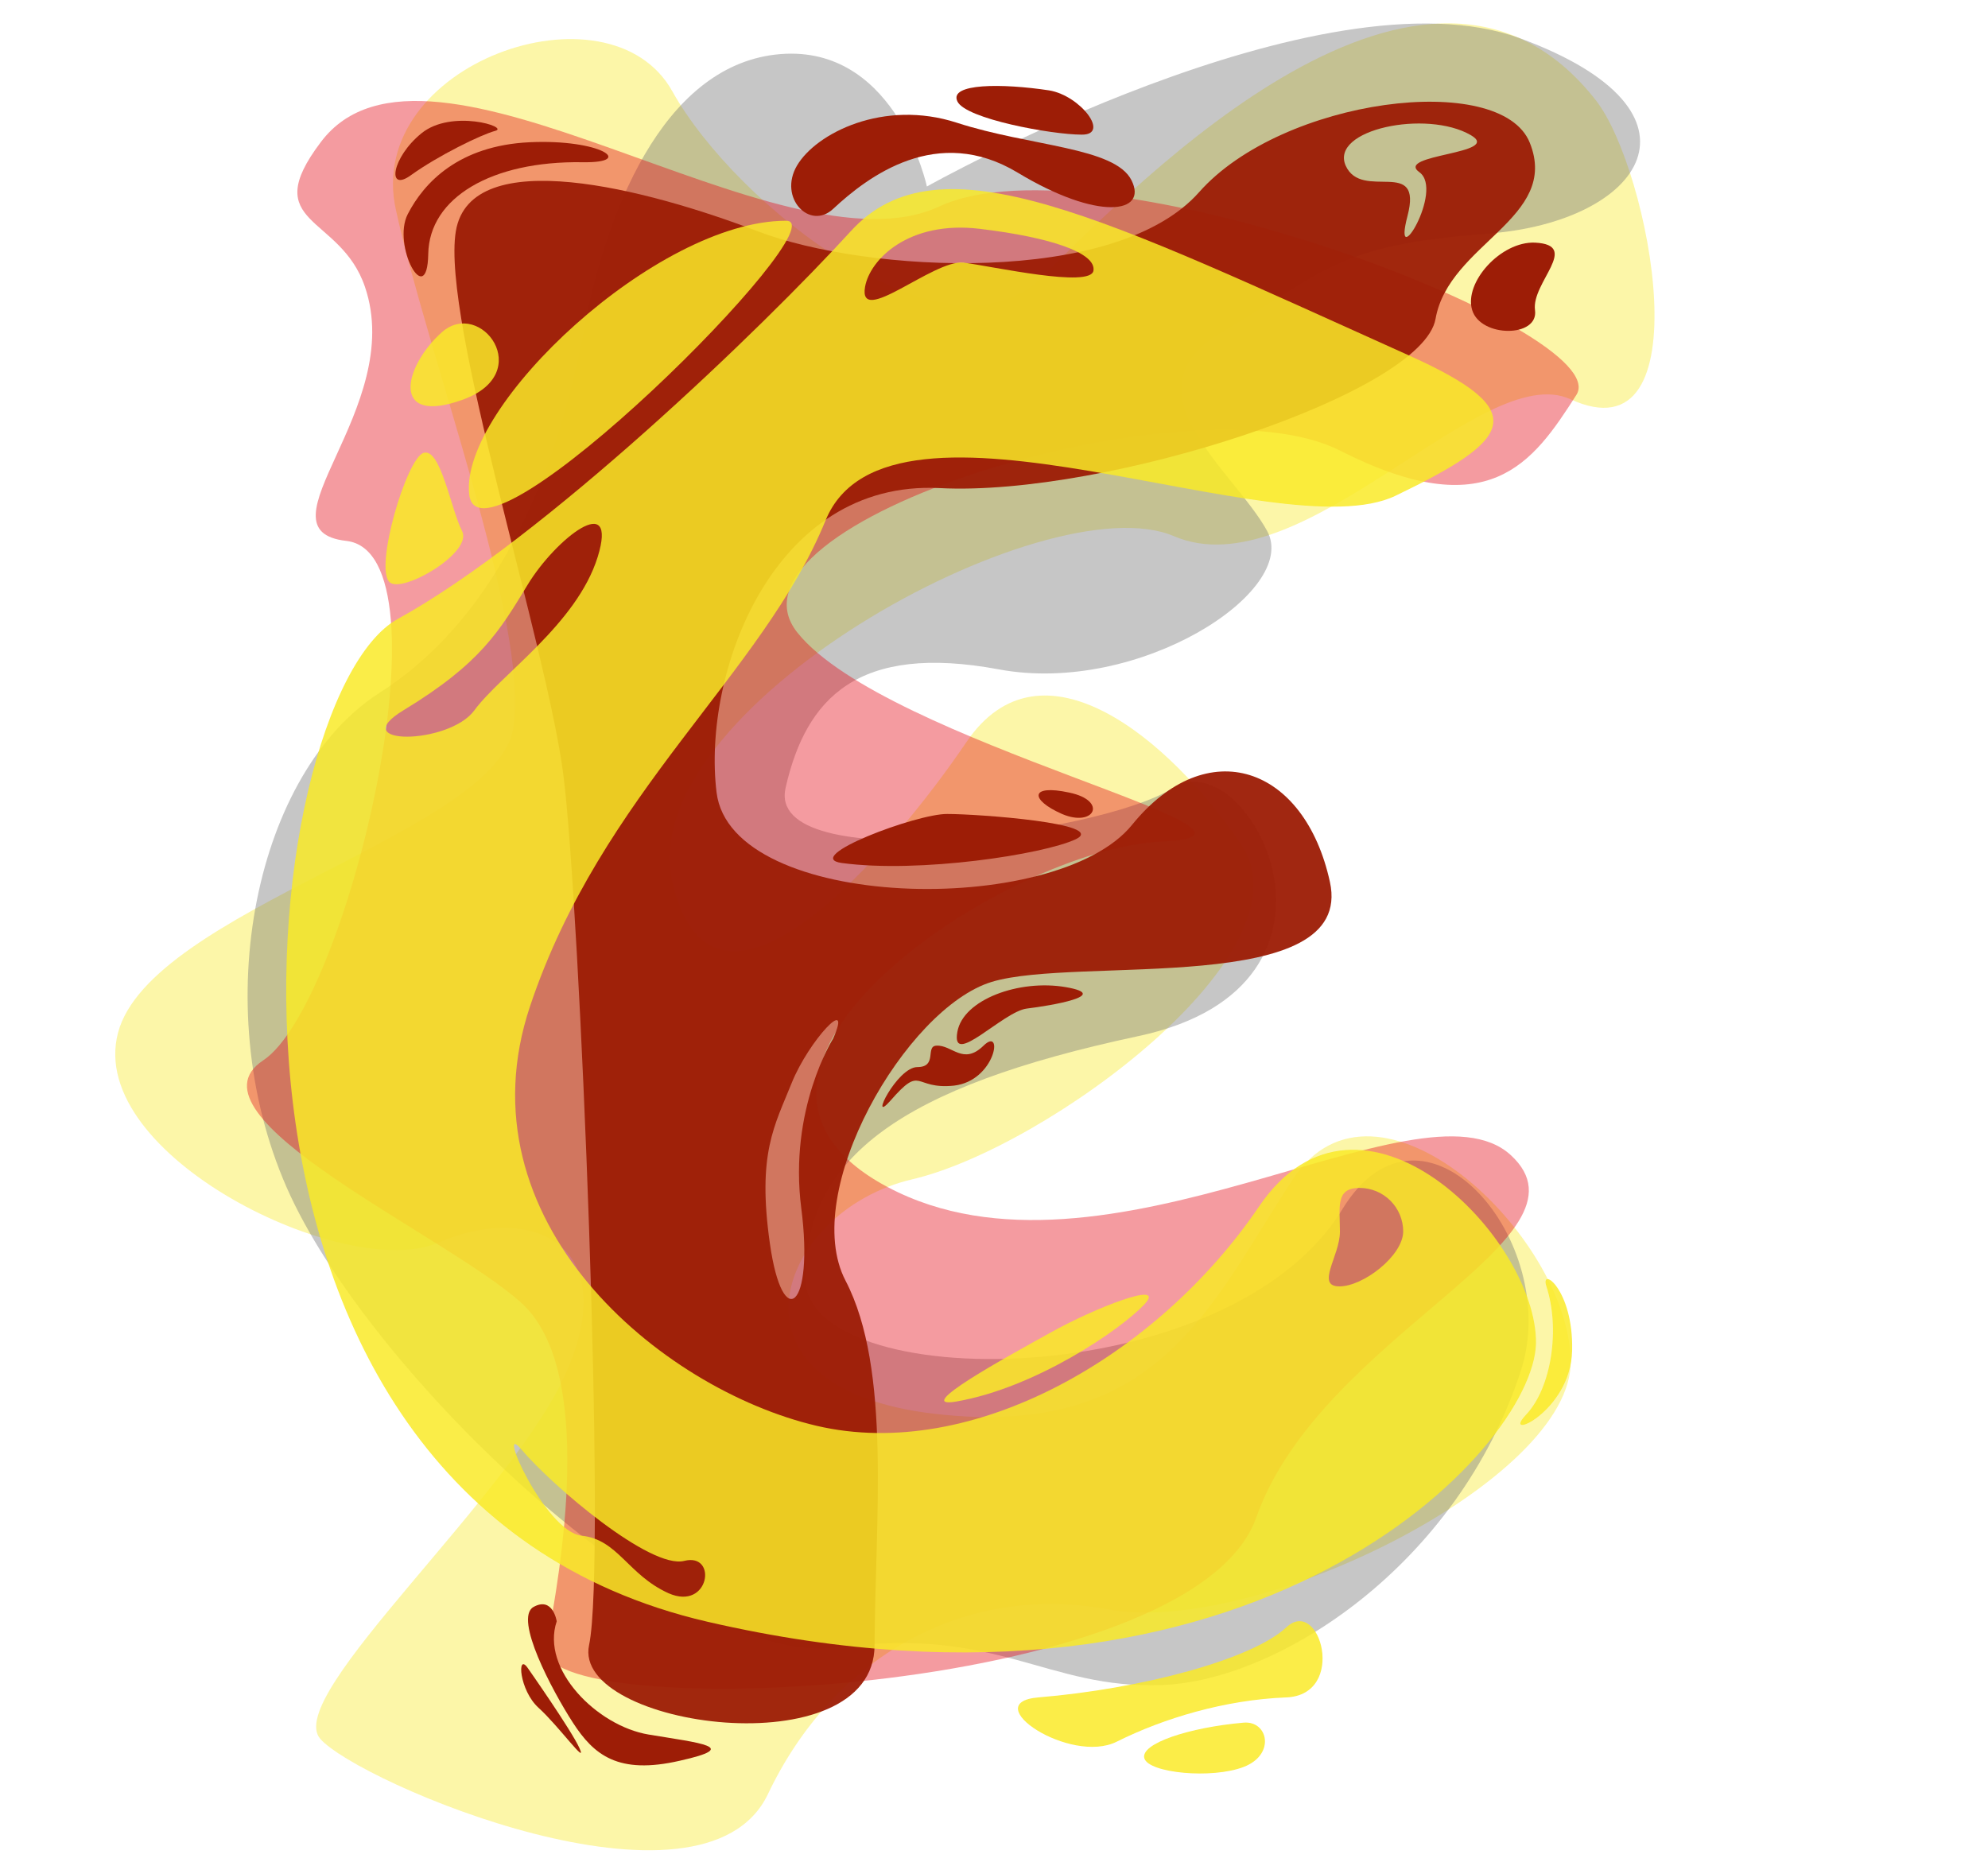 <?xml version="1.0" encoding="utf-8"?>
<!-- Generator: Adobe Illustrator 27.0.0, SVG Export Plug-In . SVG Version: 6.00 Build 0)  -->
<svg version="1.1" id="Calque_1" xmlns="http://www.w3.org/2000/svg" xmlns:xlink="http://www.w3.org/1999/xlink" x="0px" y="0px"
	 viewBox="0 0 417.8 391.4" style="enable-background:new 0 0 417.8 391.4;" xml:space="preserve">
<style type="text/css">
	.st0{opacity:0.4;}
	.st1{fill:#727271;}
	.st2{opacity:0.4;fill:#E30613;enable-background:new    ;}
	.st3{opacity:0.4;fill:#F9E927;enable-background:new    ;}
	.st4{opacity:0.81;fill:#E30613;enable-background:new    ;}
	.st5{opacity:0.81;fill:#F9E927;enable-background:new    ;}
	.st6{fill:#E30613;}
	.st7{fill:#F9E927;}
	.st8{opacity:0.81;enable-background:new    ;}
	.st9{opacity:0.85;fill:#0F133B;enable-background:new    ;}
	.st10{fill:#E42313;}
	.st11{opacity:0.81;fill:#F2DC00;enable-background:new    ;}
	.st12{fill:#0F133B;}
	.st13{opacity:0.9;fill:#E42313;enable-background:new    ;}
	.st14{opacity:0.4;fill:#727271;enable-background:new    ;}
	.st15{fill:#9D1D06;}
	.st16{opacity:0.95;fill:#9D1D06;enable-background:new    ;}
	.st17{opacity:0.94;}
	.st18{opacity:0.9;}
	.st19{opacity:0.9;fill:#F9E927;enable-background:new    ;}
</style>
<g id="Calque_1_00000119083987125290054290000010560953183189157805_">
	<g class="st0">
		<path class="st1" d="M2134.6-431.1c-5.8-1.2-11.5-1.8-17.3-2c18.6-17.4,35.6-38.7,34.8-65.7c-0.8-25.7-16-48.5-39.1-56.9
			c-3.9-1.8-8.2-2.8-12.7-3c-1-0.1-2-0.2-3-0.3c-6.9-1.6-13.6-3.7-21.1-3.7c-10.9-0.1-22.7,2.3-32.9,6c-18.6,6.6-36,16.7-50.4,30.2
			c-13.4,12.6-23.1,29-28.3,46.6c-4,13.5-4.8,27.7-9.4,41c-0.9,1.7-1.9,3.4-2.9,5c-0.8,0.8-1.5,1.6-2.3,2.4
			c-0.4,0.3-0.9,0.5-1.3,0.8c-2.4,0.8-4.9,1.4-7.5,1.9c-6.6,0.6-13.2,0.7-19.8,0.9c-10.6,0.3-21.1,1.4-31.5,3.4
			c-18.7,3.5-37.8,10.5-53.1,22c-20.3,15.3-34.9,35.4-44.3,58.9c-9.2,23.1-7.8,51.8,6.9,72.4c9.5,13.3,21.9,23.9,37.9,28.5
			c7.6,2.1,15.8,2.7,23.6,2.2c0.7,0,1.3-0.1,1.9-0.1c-1,2.4-1.9,4.8-2.6,7.2c-4.3,13.9-3,28.2,3.3,41.1
			c12.7,26.2,42.9,30.9,68.6,34.3c17.4,2.3,34.2,3.9,51.7-0.7c21.9-5.7,43.9-21.5,50.2-44.2c2-7.4,2.2-14.6,0.9-21.3
			c2.5-0.4,5-0.9,7.5-1.5c14.5-3.3,29-9,41.8-16.5c17-9.9,31.5-24.3,37.4-43.4c3.9-12.4,2.6-25.8-2.2-37.7c5.3-0.7,10.6-1.7,15.7-3
			c24.6-6.3,49.4-24.3,49.5-52.1C2184.9-405.3,2159.4-426,2134.6-431.1z M1911.8-326.9c0.7,1,1.5,1.9,2.2,2.8c-1-1.2-2-2.4-3-3.5
			C1911.3-327.3,1911.6-327.1,1911.8-326.9z"/>
		<path class="st1" d="M1933.1-157.7c-0.3,0-0.6-0.1-1-0.1c0,0-0.1,0-0.1,0C1932.4-157.8,1932.8-157.8,1933.1-157.7z"/>
		<path class="st1" d="M1932.1-157.9c-2.5-0.3-5.1-0.7-7.6-1C1927-158.5,1929.6-158.2,1932.1-157.9z"/>
	</g>
	<path class="st2" d="M2076-315.9c-5.3-11-15.9-20-27.6-25.9c3.2-2.2,6.4-4.7,9.4-7.5c16.4-15.1,25.7-39.8,18.8-61.7
		c-3.2-10.2-8.7-19.4-15.6-27.5c7.1-7.9,10.6-19,7.2-29.7c-5.3-16.4-22.3-27.6-39.7-22.5c0,0,0,0,0,0c-0.3,0-0.7,0-1,0
		c-9-2-17.6-5.6-26.2-8.8c-11.6-4.4-23.2-8.9-35.2-12c-13.3-3.5-27.2-5-40.9-6.3c-13.3-1.3-27.2-1.2-40.2,2.2
		c-26.7,7.1-48.3,29.6-60.9,53.4c-10.3,19.4-20.2,44.3-14.5,66.5c5.3,20.6,24.5,30.7,44.2,32.5c5.9,0.5,11.7,0,17.6-0.9
		c-3.3,5.1-6.8,10.1-9.5,15.6c-4.9,10.3-7.8,19.2-8.6,30.7c-0.7,10.9,2.5,21.7,7.2,31.4c7.8,16.1,24.4,29.8,42.1,33.4
		c10.7,2.2,21.4,2.3,32-0.7c3.5-1,7-2.2,10.5-3.3c5,6.4,10.5,12.1,18.2,15.8c10.1,4.7,20.9,6.7,32.1,6.3
		c19.1-0.8,38.2-5.6,55.2-14.4c9.5-4.9,18-12.4,23.8-21.4C2083.2-284.9,2083-301.4,2076-315.9z"/>
	<path class="st3" d="M2144.2-266.9c2.8-25.4-14.9-47-38-54.8c-3.8-1.3-7.8-2.1-11.8-2.6c12.7-9.6,22.6-23.5,26.1-39
		c5.1-23.1-0.3-47.4-17.2-64.6c-15.3-15.7-38.4-25.7-60.5-24.4c-9.2,0.5-18.4,2.2-27,5.6c-5-4.4-11.3-7.6-17.2-9.9
		c-6.3-2.5-13.3-3.4-20-4.2c-14.4-1.7-29.2,2.2-41.9,8.8c-18.8,9.7-31.6,26.9-47.8,39.9c-2.3,1.5-4.8,2.9-7.2,4.1
		c-1,0.3-2.1,0.6-3.1,0.8c-1.1,0-2.2,0-3.3-0.1c-5.3-1.2-10.3-2.9-15.4-5c-15.8-7.3-31.3-15.2-47.7-21.2c-17.8-6.5-39-9.7-56.1,0.4
		c-25.6,15-30.1,48.4-17.6,73.4c10,20,31.4,34.1,53.2,37.4c3.3,0.5,6.6,0.7,9.8,0.7c5.6,1.8,11.3,3.8,16.8,6
		c3.3,1.6,6.4,3.5,9.4,5.5c1.6,1.5,3.1,3.1,4.5,4.8c5.3,7.9,10.2,16.3,17.2,22.6c1.4,1.3,2.8,2.5,4.3,3.6
		c7.1,15.8,18.4,28.2,33.1,38.2c7.6,5.2,16.6,9.6,25.5,12.1c11.5,3.2,22.2,2.8,33.8,0.7c7.5-1.4,14.7-4,22-6.2
		c6.1-1.9,12.4-3.3,18.7-4.3c2-0.1,3.9-0.1,5.9-0.1c0,0,0,0,0.1,0c0.7,0.4,1.4,0.9,2.1,1.4c6.9,6.1,13.5,12.4,20.8,18
		c8.2,6.2,18.2,10.6,28,13.3c20.8,5.7,42.9,4.5,62.3-5.2C2127.2-221.8,2141.6-243.4,2144.2-266.9z"/>
	<path class="st4" d="M1931.4,338.4c-4.9-15.3-22.1-27.9-38.8-22c-8.4,3-17.1,5-25.9,6.4c-15.7,1.7-31.5,1.8-47.3,1.5
		c-17.9-0.2-35.9-0.2-53.8-0.5c-18.4-0.2-36.8-0.5-55.2-0.7c-16.6-0.1-33.1-0.6-49.6,1.6c-18.5,2.5-36.6,9.1-49.7,23
		c-15.1,16.1-21.5,36.7-22.4,58.4c-0.8,17.5,1.9,35.9,4.8,53c2.9,17.6,7.8,34.8,11.2,52.3c1.6,8.3,3.3,16.6,4.9,24.9
		c-4.4,9.1-4.8,19.9,1.1,29c1.6,2.5,3.6,4.9,5.9,6.9c3.5,18.7,6.8,37.5,9.5,56.3c1.8,14,3,28,3.7,42.2c0.8,16.4,13.9,32.2,31.4,31.4
		c16.7-0.8,31.8-13.8,31.4-31.4c-0.7-36.3-6.8-72.4-13.6-108.1c0.7-0.3,1.4-0.7,2.2-1c7.8-3,15.8-5.4,24.1-6.9
		c6.3-0.6,12.7-0.6,19.1,0c1.5,0.3,3,0.5,4.5,0.8c8.4,1.6,16.6,1.3,24.2-3.2c6.5-3.8,12.7-11.3,14.4-18.7c3.8-16.7-5-33.7-21.9-38.6
		c-26.3-7.6-53.3-4.5-78.6,4.5c-0.5-2.6-1-5.2-1.6-7.8c-3.7-17.9-8.6-35.6-11.3-53.7c-1.4-11.5-2.5-23.2-1.6-34.7
		c0.5-2.4,1.1-4.7,1.8-7c0.6-1.2,1.3-2.3,2-3.4c0.5-0.5,1-1,1.5-1.5c0.9-0.6,1.8-1.1,2.8-1.6c2.9-1,5.9-1.7,8.9-2.2
		c11.9-1.1,24-0.7,36-0.6c16.4,0.1,32.9,0.3,49.3,0.5c16.6,0.2,33.2,0.2,49.8,0.3c15.4,0.1,30.8,0.7,46.2-0.1
		c19.9-1,39.9-3.9,58.7-10.8c7.8-2.9,14.5-7.1,18.8-14.5C1932.2,356,1933.9,346,1931.4,338.4z"/>
	<path class="st5" d="M1919.3,656c-5-15.4-22-27.6-38.6-21.9c-18.1,6.2-36.7,10.8-55.6,13.6c-17,1.9-34.1,2.3-51.1,0.5
		c-11.5-1.8-22.8-4.8-33.7-9c-7.6-3.5-14.8-7.7-21.6-12.5c-6-5-11.5-10.5-16.5-16.5c-3.6-5-7-10.3-9.7-15.9
		c-1.3-3.8-2.3-7.6-3.1-11.5c-0.5-5.9-0.4-11.9,0.2-17.8c1.9-10.7,5-21,8.9-31.1c6.6-14.7,14.6-29,24.2-42
		c5.3-6.4,11.1-12.3,17.4-17.6c5.1-3.6,10.4-6.7,16-9.4c5.4-2,11-3.5,16.7-4.6c6.9-0.6,13.8-0.5,20.8,0.1c8.9,1.6,17.5,4.1,25.9,7.4
		c16.5,7.5,32,17.1,47.9,25.8c14.6,8,35.3,4,43.5-11.4c7.9-15,4.1-34.9-11.4-43.5c-23.3-12.9-45.5-27.4-71.1-35.8
		c-24.9-8.2-52.4-9.6-77.9-3.6c-48,11.2-82.1,50.7-103.3,93.1c-12.6,25.1-21.9,52.3-22.5,80.6c-0.5,26.6,8.4,51.8,24.5,72.8
		c14.2,18.6,31.3,34.5,52.2,45.5c18,9.4,37.5,15.8,57.6,18.7c46.6,6.7,94.4,0.9,138.5-15.4c7.8-2.9,14.4-7,18.8-14.4
		C1920,673.5,1921.7,663.6,1919.3,656z"/>
	<path class="st6" d="M1213,335c-3.1,8-5.7,16.1-7.6,24.4c4.7-1.4,9.5-2.6,14.3-3.5c6.3-0.6,12.7-0.6,19.1,0c1.5,0.3,3,0.5,4.5,0.8
		c8.4,1.6,16.6,1.3,24.2-3.2c6.5-3.8,12.7-11.3,14.4-18.7c3.8-16.7-5-33.7-21.9-38.6c-7.3-2.1-14.8-3.4-22.2-4
		c-0.2,0.2-0.4,0.5-0.6,0.7C1227.6,306.1,1219.6,320.3,1213,335z"/>
	<path class="st6" d="M1445.8,139.5c-4.9-15.3-22.1-27.9-38.8-22c-8.4,3-17.1,5-25.9,6.4c-15.7,1.7-31.5,1.8-47.3,1.5
		c-17.9-0.2-35.9-0.2-53.8-0.4c-18.4-0.2-36.8-0.5-55.2-0.7c-16.6-0.1-33.1-0.6-49.6,1.6c-18.5,2.5-36.6,9.1-49.7,23
		c-15.1,16.1-21.5,36.7-22.4,58.4c-0.8,17.5,1.9,35.8,4.8,53c2.9,17.6,7.8,34.8,11.2,52.3c1.6,8.3,3.3,16.6,4.9,24.9
		c-4.4,9.1-4.8,19.9,1.1,29c1.6,2.5,3.6,4.9,5.9,6.9c3.5,18.7,6.8,37.5,9.5,56.3c1.8,14,3,28,3.7,42.2c0.8,16.4,13.9,32.2,31.4,31.4
		c12-0.5,23.2-7.4,28.4-17.8c-15.7-10.3-29.1-23.6-40.6-38.6c-16.1-21-25-46.2-24.5-72.9c0.6-28.3,9.9-55.5,22.5-80.6
		c3.9-7.9,8.3-15.6,13.2-23.2c-2.4-10.3-4.7-20.6-6.2-31c-1.4-11.5-2.5-23.2-1.6-34.7c0.5-2.4,1.1-4.7,1.8-7c0.6-1.2,1.3-2.3,2-3.4
		c0.5-0.5,1-1,1.5-1.5c0.9-0.6,1.8-1.1,2.8-1.6c2.9-0.9,5.9-1.7,8.9-2.2c11.9-1.1,24-0.7,36-0.6c16.4,0.1,32.9,0.3,49.3,0.5
		c16.6,0.2,33.2,0.2,49.8,0.3c15.4,0.1,30.8,0.7,46.2-0.1c19.9-1,39.9-3.9,58.7-10.8c7.8-2.9,14.5-7.1,18.8-14.5
		C1446.6,157,1448.3,147.1,1445.8,139.5z"/>
	<path class="st7" d="M1193.5,363.9c6.8,35.7,12.9,71.8,13.6,108.1c0.1,5-1,9.5-3,13.6c3.7,2.5,7.6,4.8,11.6,6.9
		c18,9.4,37.5,15.8,57.6,18.7c46.6,6.7,94.4,0.9,138.5-15.4c7.8-2.9,14.4-7,18.8-14.4c3.9-6.7,5.6-16.6,3.2-24.2
		c-5-15.4-22-27.6-38.6-21.9c-18.1,6.2-36.7,10.8-55.6,13.6c-17,1.9-34.1,2.3-51.1,0.5c-11.5-1.8-22.8-4.8-33.7-9
		c-7.6-3.5-14.8-7.7-21.6-12.5c-6-5-11.5-10.5-16.5-16.5c-3.6-5-7-10.3-9.7-15.9c-1.3-3.8-2.3-7.6-3.1-11.5
		c-0.5-5.9-0.4-11.9,0.2-17.8c0.4-2.2,0.8-4.4,1.3-6.6c-3.3,1-6.5,2.1-9.8,3.4C1194.9,363.2,1194.2,363.5,1193.5,363.9z"/>
	<path class="st7" d="M1181.3,300.8c18.2-6.5,37.3-9.9,56.4-8.5c5.1-6.1,10.7-11.8,16.8-16.9c5.1-3.6,10.4-6.7,16-9.4
		c5.4-2,11-3.5,16.7-4.6c6.9-0.6,13.8-0.5,20.8,0.1c8.9,1.6,17.5,4.1,25.9,7.4c16.5,7.5,32,17.1,47.9,25.8c14.6,8,35.3,4,43.5-11.4
		c7.9-15,4.1-34.9-11.4-43.5c-23.3-12.9-45.5-27.4-71.1-35.8c-24.9-8.2-52.4-9.6-77.9-3.6c-39.1,9.1-68.9,37-90.2,69.9
		c1.7,7.6,3.5,15.1,5.1,22.7C1180.3,295.6,1180.8,298.2,1181.3,300.8z"/>
	<path class="st6" d="M1139,374.1c-0.5,26.6,8.4,51.8,24.5,72.9c11.5,15,24.8,28.3,40.6,38.6c2-4.1,3.1-8.6,3-13.6
		c-0.7-36.3-6.8-72.4-13.6-108.1c0.7-0.3,1.4-0.7,2.2-1c3.2-1.2,6.5-2.4,9.8-3.4c1.9-8.3,4.5-16.5,7.6-24.4
		c6.6-14.7,14.6-29,24.2-42c0.2-0.2,0.4-0.5,0.6-0.7c-19.1-1.4-38.2,2-56.4,8.5c-0.5-2.6-1-5.2-1.6-7.8c-1.6-7.6-3.3-15.1-5.1-22.7
		c-4.8,7.5-9.2,15.3-13.2,23.2C1148.9,318.6,1139.6,345.8,1139,374.1z"/>
	<path d="M1139,374.1c-0.5,26.6,8.4,51.8,24.5,72.9c11.5,15,24.8,28.3,40.6,38.6c2-4.1,3.1-8.6,3-13.6
		c-0.7-36.3-6.8-72.4-13.6-108.1c0.7-0.3,1.4-0.7,2.2-1c3.2-1.2,6.5-2.4,9.8-3.4c1.9-8.3,4.5-16.5,7.6-24.4
		c6.6-14.7,14.6-29,24.2-42c0.2-0.2,0.4-0.5,0.6-0.7c-19.1-1.4-38.2,2-56.4,8.5c-0.5-2.6-1-5.2-1.6-7.8c-1.6-7.6-3.3-15.1-5.1-22.7
		c-4.8,7.5-9.2,15.3-13.2,23.2C1148.9,318.6,1139.6,345.8,1139,374.1z"/>
	<path d="M1372.4,791.1c-2.5-7.7-7.2-15.1-14.6-19c-6.8-3.6-13.2-4.4-20.4-3.7c0.2,0,0.5-0.1,0.7-0.1c-0.4,0-0.8,0.1-1.1,0.1
		c-0.8,0.1-1.6,0.2-2.4,0.3c-18.8,2.1-37.9,1.7-56.8,2c-22.6,0.3-44.8,2.7-66.9,7c-17.9,3.5-35.6,7.7-53.5,10.7
		c-9.7,1.6-18.9,3.9-27.7,8.5c-11.9,6.1-20.5,17.9-23.7,30.8c-2.2,9.1-2.2,18.3-2.6,27.6c-0.4,9.9-1.3,19.8-1.7,29.7
		c-0.8,20.8-0.4,41.7,0.3,62.5c0.6,18.8,1.6,37.5,3.1,56.3c-1.8,2.5-3.3,5.3-4.3,8.2c-7.7,8.9-10.1,21.7-5.3,33
		c2.6,6.1,6.9,11.9,12.9,15.1c1.1,0.6,2.3,1.2,3.6,1.7c0.7,4.4,1.4,8.8,2.2,13.2c4.1,22.6,10.1,44.5,16.8,66.4
		c3.3,10.8,6.6,21.6,9.7,32.4c1.6,5.6,3.2,11.1,4.6,16.7c0.7,2.8,1.5,5.6,2.2,8.3c1.8,7.3,4.9,12.5,9.7,18.5
		c12.4,15.5,41.9,10.8,50.3-6.5c2.7-5.6,4.8-10.6,4.4-17c-0.3,1.9-0.5,3.8-0.8,5.7c0.9-7.6,0.8-14.3-2.8-21.3
		c-6.1-23.3-13.3-46.3-20.1-69.5c-6.7-22.9-11.5-46.3-15-69.9c1.4-1,2.7-2,4.1-2.9c12.9-9.1,27-15.8,41.4-22
		c10.6-4.4,21.5-8.7,32.7-11c4.3-0.7,8.4-1.7,12.6-3.9c11.3-6,16.9-19.9,15.3-32c-1.7-12.6-10.6-23.1-23-26.7
		c-2.7-0.8-6.9-1.3-9.7-1.2c-3.1,0.1-6.1,0.6-9.1,1.5c-3.7,0.6-7.4,1.4-11.2,2.5c-6.4,1.9-12.7,4.2-18.9,6.6
		c-13.7,5.3-27.1,11.2-40.3,17.7c-0.5-10.1-0.8-20.2-1.1-30.3c-0.5-17.7-0.6-35.4,0.1-53c0.3-8.9,1-17.7,1.5-26.6
		c0.1-2,0.2-3.9,0.2-5.9c9.2-2,18.8-2.9,27.9-4.8c16.1-3.4,32.1-7.1,48.3-9.6c16-1.8,32.1-2,48.2-2.1c19.6-0.2,38.8-1.4,58.2-4.9
		c7.4-1.3,15.3-8.3,19-14.6C1373.2,808.8,1374.9,798.8,1372.4,791.1z"/>
	<path class="st4" d="M1367.6,1124.5c-2.2-6.6-5.7-12.1-11.3-16.4c-11.8-9.1-30.8-9.3-41.4,2.5c-8.1,8.9-16.9,16.9-26.2,24.4
		c-8.9,6.7-18.2,13.1-27.4,19.4c-9.7,6.6-19.4,12.7-30.1,17.6c-6.7,2.6-13.6,4.7-20.7,6.1c-5.5,0.4-11.1,0.4-16.6,0
		c-4.6-0.9-9.1-2.1-13.5-3.6c-1.3-0.7-2.5-1.4-3.7-2.1c-0.7-0.7-1.4-1.4-2.1-2.1c-0.8-1.3-1.6-2.7-2.4-4.1c-1.3-3.9-2.3-7.8-3-11.9
		c-1.4-14.6-0.8-29.4,0.9-44c2.2-13.8,5.7-27.4,10.8-40.4c6.3-13.8,14.3-26.8,23.3-39c9.1-11.3,19.2-21.8,30.5-31
		c7.2-5.2,14.8-9.8,22.8-13.6c3.6-1.3,7.3-2.3,11-3c5.4-0.4,10.8-0.3,16.1,0.2c9.6,1.7,18.9,4.4,28.2,7.1
		c16.1,4.5,35.5-5.5,39.3-22.3c1.9-8.2,1.5-17.3-3.2-24.6c-4.8-7.4-10.9-11.5-19.1-14.7c-24.3-9.3-50.8-12.7-76.5-8.4
		c-24.3,4.1-46.1,18.6-64.8,33.9c-17.1,13.8-31.3,31-43.9,48.9c-12.8,18.2-22.9,38.3-29.9,59.5c-6.9,21.2-9.9,43.8-10.7,66
		c-0.7,18.6-0.2,38.7,6.4,56.3c4.5,11.8,9.9,22.1,18.8,31.4c9.2,9.7,20.7,15.6,33,20.1c23.3,8.6,50.9,8.7,74.6,1.8
		c24.7-7.2,45.9-20.2,66.7-34.9c22.7-16,43.9-32.7,60.9-54.8C1368.8,1143.1,1369.7,1131.2,1367.6,1124.5z"/>
	<g>
		<path class="st4" d="M1786.4,1761.4c-0.3,0.2-0.6,0.4-0.9,0.7c0.1,0,0.1-0.1,0.2-0.1C1785.9,1761.8,1786.1,1761.6,1786.4,1761.4z"
			/>
		<path class="st4" d="M1785.5,1762.1c-0.4,0.3-0.9,0.7-1.3,1c-1.4,1.1-2.8,2.2-4.2,3.3C1781.8,1764.9,1783.6,1763.5,1785.5,1762.1z
			"/>
		<path class="st4" d="M2241.4,1302.6c-5.2-16.2-21.8-26.9-38.9-22.1c-94.8,26.8-187.6,60.7-283.9,82.3c-8.4,1.9-16.8,3.7-25.2,5.3
			c-0.5-3.7-1-7.3-1.5-10.9c-1-7.3-8.5-15.4-14.5-18.9c-6.8-4-16.8-5.7-24.4-3.2c-7.7,2.5-15,7.2-18.9,14.5c-1.1,2.5-2.1,5-3.2,7.6
			c-1.5,5.6-1.5,11.2,0,16.8c0.2,1.4,0.4,2.9,0.6,4.3c-20,2.4-40.1,4-60.2,4.9c-16.4,0.7-32.3,14-31.5,31.5
			c0.8,17,13.8,31.6,31.5,31.5c22.9-0.1,45.8-1.6,68.6-4.3c7.3,57.1,14,114.2,19.7,171.5c0.7,6.9,1.3,13.7,2,20.6
			c-18.9,12.1-37.9,24.1-56.7,36.4c-11.3,7.4-22.6,15-33.6,22.8c-10.5,7.4-21.4,14.9-30.6,23.9c-11.8,11.6-12.5,33.3,0,44.8
			c6,5.5,13.9,9.7,22.4,9.3c8.3-0.4,14.5-3.4,20.9-8.2c2.6-2,5.2-4,7.8-6.1c24.3-18.5,50.2-34.9,76-51.3c3.3,43,6,86,7.9,129.1
			c1.8,41.9,2.9,83.9,3.3,125.9c0.2,16.4,14.3,32.2,31.4,31.4c17.2-0.8,31.3-13.8,31.4-31.4c0.8-78.2-2.6-156.4-8.2-234.3
			c-1.5-20.2-3.1-40.3-4.9-60.4c22.4-15.1,44.8-30.3,67.8-44.5c20.5-12.6,41.6-24.4,63.6-34.1c10.9-4.4,22-8.2,33.4-11.3
			c15.9-4.3,27.2-22.6,22-38.8c-5.5-17.1-21.5-25.7-38.8-22c-27.2,5.8-53.4,17.9-77.8,31c-24.1,12.8-47.2,27.6-69.9,42.7
			c-2.4,1.6-4.9,3.2-7.3,4.9c-3.5-33-7.3-66-11.4-99c-2.6-20.9-5.3-41.8-8.1-62.8c17.3-3.4,34.6-7.2,51.6-11.3
			c57.8-13.9,114.7-31.7,171.3-49.7c31.3-9.9,62.6-20,94-29.7C2235.2,1336.6,2246.8,1319.2,2241.4,1302.6z"/>
	</g>
	<path class="st8" d="M2369.8,1900.3c-6-5.5-13.9-9.6-22.2-9.2c-8.9,0.4-15.2,3.8-22.2,9.2c1.7-1.3,3.4-2.6,5.1-3.9
		c-24.7,18.9-51.7,34.6-80.2,47c-34.8,14.2-71.3,23.7-108.4,29.1c-41.4,5.2-83.4,5.1-124.8-0.1c-32.9-4.7-66-11.7-96.8-24.1
		c-11.6-5.2-22.7-11.3-33-18.8c-5.7-4.7-10.9-9.9-15.7-15.5c-3.6-5.1-6.7-10.5-9.4-16.1c-2.8-7.5-4.8-15.2-6.1-23.1
		c-1.3-13.3-1-26.6,0.5-39.8c3.7-23.8,10.7-46.9,19.8-69.2c10.6-24.4,23.7-47.9,39.5-69.3c13.3-16.7,28.5-31.8,45.2-45.1
		c18.2-13.5,37.9-24.8,58.7-34c27.3-11.1,55.8-18.4,84.9-22.7c16.3-2,32.8-3,49.2-3.5c16.6-0.5,32.6-14.3,31.8-31.8
		c-0.8-17.5-13.9-31.4-31.8-31.8c-41.2-0.8-83.6,5-123.1,17c-41.3,12.6-79.3,32.2-113.3,58.7c-30.1,23.4-55.1,52.8-74.7,85.5
		c-19.7,32.6-35.4,68.8-44.5,105.8c-9.2,37.3-12.7,78.8-0.6,115.8c12.9,39.6,42.1,70,78.8,88.8c33,16.9,68.9,26.2,105.2,32.6
		c40.4,7.1,81.3,10.4,122.4,8.3c83.1-4.4,168.1-27.3,237.6-74.3c9.7-6.6,19.1-13.7,28.3-21.1c5.9-4.7,9.2-15.1,9.2-22.2
		C2379,1914.8,2375.5,1905.6,2369.8,1900.3z"/>
	<path class="st8" d="M2638,897.2c-2.1-15.8-15.2-26.9-31.1-27.5c-12.1-0.5-25.3,2.8-37,6c-11.3,3-22.5,6.8-33.4,10.8
		c-25.7,9.5-50.9,20.5-76.2,31.2c-12.4,5.2-24.9,10.4-37.5,15.2c0-2.3-0.1-4.6-0.1-7c-0.5-16.4-14.1-32.2-31.4-31.4
		c-17.4,0.8-30.9,13.8-31.4,31.4c-0.4,14.6-1,29.2-1.7,43.8c-1,4-1.3,8-0.7,12.3c0,0.2,0.1,0.4,0.1,0.6c-0.9,18.8-1.9,37.6-3,56.5
		c-0.7,12-1.3,24-1.8,36c-4.7,0.9-9.4,1.7-14.2,2.4c0.5-0.1,0.9-0.1,1.4-0.2c-0.1,0-0.2,0-0.3,0c-1.2,0.2-2.4,0.3-3.6,0.5
		c1.2-0.2,2.4-0.3,3.5-0.5c-7.7,1.1-14.2,3.1-20.1,9c-5.5,5.5-9.7,14.6-9.4,22.6c0.7,15.9,14.1,33.6,31.9,31.9
		c3.3-0.3,6.6-0.7,9.8-1.1c0.1,4.6,0.2,9.2,0.4,13.8c0.6,13.6,1.7,27.2,3.2,40.7c-7.8,15.1-3.8,34.3,11.5,43.1
		c0.6,0.3,1.2,0.7,1.8,1c9.6,9.3,26.9,11.4,38.2,4.1c4.7-3,8.6-6.9,11.6-11.6c4.9-7.6,4.7-16.5,3.2-24.9c-0.6-3.4-1.1-6.8-1.6-10.2
		c-2.9-23.6-4.1-47.2-4.2-70.9c8.5-2.6,17-5.4,25.4-8.4c10.4-3.7,21.7-7.4,31.2-12.9c13.7-8,19-25.2,13-39.6
		c-5.9-14-22.2-23.1-37.4-18.3c-7.6,2.4-15,5.8-22.5,8.6c-2.6,0.9-5.2,1.9-7.9,2.8c0.9-18.5,2-37,2.9-55.4c6.9-2.4,13.8-5,20.7-7.7
		c19.1-7.3,37.9-15.4,56.7-23.3c-2.5,1.1-5.1,2.2-7.6,3.2c20.8-8.8,41.6-17.7,62.9-25.5c17.2-6.3,34.9-12.2,53.2-15
		c2.9-0.4,5.8-0.8,8.7-1.4c7.1-1.4,15.6-8.2,18.9-14.6C2637.6,911,2638.9,904.4,2638,897.2z"/>
	<path class="st8" d="M2544.5,1156.7c-13.1-12-32.2-12.2-45.2,0c-1,0.9-2,1.8-3,2.7c-3.9,2.7-8.1,5.1-12.4,7.2
		c-6.2,2.3-12.5,3.9-19,5.1c-8.2,0.8-16.5,0.7-24.7-0.1c-8.6-1.5-17.1-3.8-25.3-6.9c-6.5-3-12.7-6.6-18.5-10.7
		c-4.2-3.6-8.1-7.4-11.7-11.6c-2.6-3.7-4.8-7.5-6.8-11.5c-1.5-4.3-2.7-8.7-3.6-13.2c-0.6-7-0.4-13.9,0.3-20.9
		c1.9-11.5,5.2-22.7,9.4-33.6c3.8-8.4,8.2-16.4,13.5-23.9c3.6-4.2,7.4-8.1,11.6-11.7c4.2-2.9,8.6-5.4,13.2-7.6
		c6.8-2.5,13.8-4.2,20.9-5.4c10.8-1.1,21.7-1.1,32.5-0.5c16.7,0.9,32.7-15.4,32-32c-0.8-18.1-14.1-31-32-32
		c-35.1-2-73.3,2.9-102.1,24.6c-16.4,12.3-29.7,27.4-39.5,45.5c-10.6,19.5-18.6,41.2-21.8,63.2c-3.3,22.6-3.7,46.1,5.1,67.7
		c6.8,16.8,16.2,32,29.5,44.5c25.8,24.2,59.2,36.8,94.1,40.1c37.2,3.5,76.1-7.9,103.6-33.7
		C2556.7,1190.5,2556.9,1168.1,2544.5,1156.7z"/>
	<path class="st9" d="M2198.2-351.4c-13.1-12-32.2-12.2-45.2,0c-1,0.9-2,1.8-3,2.7c-3.9,2.7-8.1,5.1-12.4,7.2
		c-6.2,2.3-12.5,4-19,5.1c-8.2,0.8-16.5,0.7-24.7-0.1c-7.7-1.3-15.3-3.3-22.6-5.9c-0.9-0.3-1.8-0.6-2.7-1c-6.5-3-12.7-6.6-18.5-10.7
		c-4.2-3.6-8.2-7.4-11.7-11.6c-2.6-3.7-4.8-7.5-6.8-11.5c-1.5-4.3-2.7-8.7-3.6-13.2c-0.6-7-0.4-13.9,0.3-20.9
		c1.9-11.5,5.2-22.7,9.4-33.6c3.8-8.4,8.2-16.4,13.5-24c3.6-4.2,7.4-8.1,11.6-11.7c3.4-2.4,7-4.5,10.7-6.4c0.8-0.4,1.6-0.8,2.5-1.2
		c6.8-2.5,13.8-4.2,20.9-5.4c10.8-1.1,21.7-1.1,32.5-0.5c16.7,0.9,32.7-15.4,32-32c-0.2-5.1-1.4-9.8-3.5-13.9
		c-5.2-10.5-15.6-17.3-28.5-18.1c-35.1-2-73.3,2.9-102.1,24.6c-5.8,4.4-11.3,9.2-16.4,14.3c-9.1,9.2-16.9,19.6-23.2,31.2
		c-10.6,19.5-18.6,41.2-21.8,63.2c-1.1,7.6-1.8,15.3-2.1,23c0,0.8,0,1.5-0.1,2.3c-0.2,14.5,1.7,28.8,7.2,42.4
		c6.8,16.8,16.2,32,29.5,44.5c2,1.9,4,3.6,6.1,5.4c18.9,15.7,41.2,25.8,64.9,31.1c7.6,1.7,15.3,2.9,23,3.6
		c37.2,3.5,76.1-8,103.6-33.7C2210.5-317.6,2210.7-340,2198.2-351.4z"/>
	<g>
		<path class="st10" d="M2002.1,122.4c0.6,0.3,1.2,0.7,1.8,1c9.6,9.3,26.9,11.4,38.2,4.1c4.3-2.8,7.9-6.3,10.8-10.5
			c-23.7-5.3-46.1-15.4-64.9-31.1C1984.2,99.7,1989,114.9,2002.1,122.4z"/>
		<path class="st10" d="M2032.6-75.6c-5.3,7.5-9.7,15.6-13.5,24c-4.3,10.9-7.5,22.1-9.4,33.6c-0.7,6.9-0.8,13.9-0.3,20.9
			c0.8,4.5,2,8.9,3.6,13.2c2,4,4.2,7.8,6.8,11.5c3.6,4.2,7.5,8.1,11.7,11.6c5.8,4.1,12,7.7,18.5,10.7c0.9,0.3,1.8,0.7,2.7,1
			c-0.9-13.6-1.3-27.2-1.4-40.8c8.5-2.6,17-5.4,25.4-8.4c10.4-3.7,21.7-7.4,31.2-12.9c13.7-8,19-25.2,13-39.6
			c-5.9-14-22.2-23.1-37.4-18.3c-7.6,2.4-15,5.8-22.5,8.6c-2.6,1-5.2,1.9-7.9,2.8c0.6-12,1.2-23.9,1.9-35.9c-3.7,1.9-7.3,4-10.7,6.4
			C2040-83.7,2036.1-79.8,2032.6-75.6z"/>
		<path class="st10" d="M2211.1-193.4c-2.1-15.9-15.2-26.9-31.1-27.5c-12.1-0.5-25.3,2.9-37,6c-11.3,3-22.4,7.2-47.7,17.9
			c-12.4,5.2-24.9,10.4-37.5,15.2c0-2.3-0.1-4.6-0.1-7c-0.5-16.4-14.1-32.2-31.4-31.4c-17.4,0.8-30.9,13.8-31.4,31.4
			c-0.4,14.6-2.9,51.8-2.4,56.1c0,0.2-0.1,4.7-0.2,6.8c5.1-5.1,10.5-9.9,16.4-14.3c28.8-21.7,67-26.6,102.1-24.6
			c12.9,0.7,23.3,7.6,28.5,18.1c16.3-6.9,22.3-7.7,40.5-10.5c2.9-0.4,5.8-0.8,8.7-1.4c7.1-1.4,15.6-8.2,18.9-14.6
			C2210.8-179.6,2212.1-186.2,2211.1-193.4z"/>
	</g>
	<path class="st11" d="M2110.7-164.9c-35.1-1.9-73.3,2.9-102.1,24.6c-5.8,4.4-11.3,9.2-16.4,14.3c-0.8,16.8-1.7,33.5-2.7,50.2
		c-0.7,12-1.3,24-1.8,36c-4.7,0.9-9.4,1.7-14.2,2.4c0.5-0.1,0.9-0.1,1.4-0.2c-0.1,0-0.2,0-0.3,0c-1.2,0.2-2.4,0.3-3.7,0.5
		c1.2-0.2,2.3-0.3,3.5-0.5c-7.7,1.1-14.2,3.1-20.1,9c-4.9,4.9-8.8,12.7-9.3,19.9c0,0.8,0,1.5-0.1,2.3c0,0.1,0,0.2,0,0.4
		c0.7,15.9,14.1,33.6,31.9,31.9c3.3-0.3,6.6-0.7,9.8-1.1c0.1,4.6,0.2,9.2,0.4,13.8c0.6,13.6,1.7,27.2,3.2,40.7
		c-1.1,2.2-2,4.4-2.6,6.7c18.9,15.7,41.2,25.8,64.9,31.1c0.3-0.4,0.5-0.7,0.8-1.1c4.9-7.6,4.7-16.5,3.2-24.9
		c-0.6-3.4-1.1-6.8-1.6-10.2c-1.2-10-2.1-20.1-2.8-30.1c-0.9-0.3-1.8-0.6-2.7-1c-6.5-3-12.7-6.6-18.5-10.7
		c-4.2-3.6-8.2-7.4-11.7-11.6c-2.6-3.7-4.8-7.5-6.8-11.5c-1.5-4.3-2.7-8.7-3.6-13.2c-0.6-7-0.4-13.9,0.3-20.9
		c1.9-11.5,5.2-22.7,9.4-33.6c3.8-8.4,8.2-16.4,13.5-24c3.6-4.2,7.4-8.1,11.6-11.7c3.4-2.4,7-4.5,10.7-6.4c0.4-6.5,0.7-13.1,1-19.6
		c6.9-2.4,13.8-5,20.7-7.7c19.1-7.3,37.9-15.4,56.7-23.3c-2.5,1.1-5.1,2.1-7.6,3.2c4.6-1.9,9.1-3.8,13.6-5.8
		C2134.1-157.3,2123.6-164.2,2110.7-164.9z"/>
	<g>
		<path class="st12" d="M1974.6-37.5c-1.2,0.2-2.3,0.3-3.5,0.5c1.2-0.2,2.4-0.3,3.7-0.5c0.1,0,0.2,0,0.3,0c-0.5,0.1-0.9,0.1-1.4,0.2
			c4.8-0.7,9.5-1.5,14.2-2.4c0.5-12,1.1-24,1.8-36c0.9-16.8,1.8-33.5,2.7-50.2c-9.1,9.2-16.9,19.6-23.2,31.2
			c-10.6,19.5-18.6,41.2-21.8,63.2c-1.1,7.6-1.8,15.3-2.1,23c0.5-7.2,4.4-15,9.3-19.9C1960.5-34.4,1967-36.3,1974.6-37.5z"/>
		<path class="st12" d="M2133.2-144.3c-18.8,7.9-37.6,16-56.7,23.3c-6.8,2.6-13.7,5.3-20.7,7.7c-0.3,6.5-0.7,13.1-1,19.6
			c0.8-0.4,1.6-0.8,2.5-1.2c6.8-2.5,13.8-4.2,20.9-5.4c10.8-1.1,21.7-1.1,32.5-0.5c16.7,0.9,32.7-15.4,32-32
			c-0.2-5.1-1.4-9.8-3.5-13.9c-4.6,1.9-9.1,3.8-13.6,5.8C2128.1-142.1,2130.7-143.2,2133.2-144.3z"/>
		<path class="st12" d="M1987.4,38.6c-0.2-4.6-0.3-9.2-0.4-13.8c-3.3,0.4-6.6,0.8-9.8,1.1c-17.8,1.7-31.2-16-31.9-31.9
			c0-0.1,0-0.2,0-0.4c-0.2,14.4,1.7,28.8,7.2,42.4c6.8,16.8,16.2,32,29.5,44.5c2,1.9,4,3.7,6.1,5.4c0.6-2.3,1.5-4.5,2.6-6.7
			C1989.1,65.8,1988,52.2,1987.4,38.6z"/>
		<path class="st12" d="M2057,91.1c1.4,8.4,1.6,17.3-3.2,24.9c-0.2,0.4-0.5,0.8-0.8,1.1c7.6,1.7,15.3,2.9,23,3.6
			c37.2,3.5,76.1-7.9,103.6-33.7c12.2-11.5,12.4-33.8,0-45.2c-13.1-12-32.2-12.2-45.2,0c-1,0.9-2,1.8-3,2.7
			c-3.9,2.7-8.1,5.1-12.4,7.2c-6.2,2.3-12.5,4-19,5.1c-8.2,0.8-16.5,0.7-24.7-0.1c-7.7-1.3-15.3-3.3-22.6-5.9
			c0.7,10.1,1.6,20.1,2.8,30.1C2055.9,84.3,2056.4,87.7,2057,91.1z"/>
	</g>
	<path class="st13" d="M2229.8-586.7c-2.1-15.8-15.2-26.9-31.1-27.5c-12.1-0.5-25.3,2.8-37,6c-11.3,3-22.4,7.2-47.7,17.9
		c-12.4,5.2-24.9,10.4-37.5,15.2c0-2.3-0.1-4.6-0.1-7c-0.5-16.4-14.1-32.2-31.4-31.4c-17.4,0.8-30.9,13.8-31.4,31.4
		c-0.4,14.6-2.9,51.8-2.4,56.1c0,0.2-0.1,4.7-0.2,6.8c-0.8,16.8-1.7,33.5-2.7,50.2c-0.7,12-1.3,24-1.8,36c-4.7,0.9-9.4,1.7-14.2,2.4
		c0.5-0.1,0.9-0.1,1.4-0.2c-0.1,0-0.2,0-0.3,0c-1.2,0.2-2.4,0.3-3.7,0.5c1.2-0.2,2.3-0.3,3.5-0.5c-7.7,1.1-14.2,3.1-20.1,9
		c-4.9,4.9-8.8,12.7-9.3,19.9c0,0.8,0,1.5-0.1,2.3c0,0.1,0,0.2,0,0.4c0.7,15.9,14.1,33.6,31.9,31.9c3.3-0.3,6.6-0.7,9.8-1.1
		c0.1,4.6,0.2,9.2,0.4,13.8c0.6,13.6,1.7,27.2,3.2,40.7c-1.1,2.1-2,4.4-2.6,6.6c-3.8,13.7,1,28.9,14.1,36.4c0.6,0.4,1.2,0.7,1.8,1
		c9.6,9.3,26.9,11.4,38.2,4.1c4.3-2.8,7.9-6.3,10.8-10.5c0.3-0.4,0.5-0.7,0.8-1.1c4.9-7.5,4.7-16.5,3.2-24.9
		c-0.6-3.4-1.1-6.8-1.6-10.2c-1.2-10-2.1-20.1-2.8-30.1c-0.9-13.6-1.3-27.2-1.4-40.8c8.5-2.6,17-5.4,25.4-8.4
		c10.4-3.7,21.7-7.4,31.2-12.9c13.7-8,19-25.2,13-39.6c-5.9-14-22.2-23.1-37.4-18.3c-7.6,2.4-15,5.8-22.5,8.6
		c-2.6,1-5.2,1.9-7.9,2.8c0.6-12,1.2-23.9,1.9-35.9c0.4-6.5,0.7-13.1,1-19.6c6.9-2.4,13.8-5,20.7-7.6c18.5-7.1,36.7-14.9,54.9-22.6
		c2.6-1.1,5.2-2.2,7.8-3.3c16.3-6.9,22.3-7.7,40.5-10.5c2.9-0.4,5.8-0.8,8.7-1.4c7.1-1.4,15.6-8.2,18.9-14.6
		C2229.4-572.9,2230.8-579.5,2229.8-586.7z"/>
</g>
<path class="st3" d="M330.1,286c-0.5-26.4-40.9-64.8-58.4-38.1s-28.1,54.7-75.2,49.3s-33.1-42.7-4.8-49.3
	c28.3-6.6,84.3-47.9,69.2-70.3c-15.1-22.4-42.1-44.8-57.8-21.6s-52.7,66.3-61.7,29.8s78.4-84.6,105.3-73.1s64.7-37.3,83.3-28.8
	c28.4,13.1,16.8-48.2,5.4-62.8C299.8-24.4,239.2,38.4,219,58.2s-64.4-15.1-77.7-39s-64.9-5.7-58.1,24.9
	c6.7,30.7,28.1,86.9,24.7,108.9s-76.3,38.3-83.1,64.1s48.1,52.5,67.3,44.1c19.2-8.4,38.4,0,27.3,26.4c-11.1,26.4-60,68.8-52.1,77.9
	s80.5,40.2,94.1,11.6c13.6-28.6,41-44.5,71.7-38.8C263.9,344,330.6,311.1,330.1,286z"/>
<path class="st14" d="M319.6,288.2c-13.4,41-51,65.1-75.4,66s-34.4-12.4-68.2-7.9s-98.9-58.1-115.8-96.8s-6.2-87.4,19.6-103.9
	s37.4-47.9,42.8-75.9c5.3-28,18.3-57.4,42.6-58.4c23.4-0.9,29.6,27.9,29.6,27.9S277.7-7.4,319.6,8.1s25.5,38.6-6.9,41
	s-34.2,8.2-55.6,20.6s2.3,29.3,9.2,41.9c6.9,12.6-26.9,34.6-56.4,29.1c-29.6-5.5-40.5,6-44.8,24.9c-4.3,18.8,65.7,10,81.5,0
	s42.8,41.5-7.4,52.2s-69.6,25.6-70,50.6s89,25,112.9-14.2C299.1,226.4,328.5,261,319.6,288.2z"/>
<path class="st2" d="M331.3,83c8.5-13.4-100.6-55.1-133.9-39.6S89.9-0.2,67.4,29.9C54.1,47.5,71.5,45,76.7,60.3
	c8.7,25.6-23.5,51.2-3.9,53.4c22.7,2.6,0.2,97.5-17.5,109.2c-17.7,11.7,38.7,36.8,54.3,51s8.3,56,5.2,72.3
	c-3.1,16.3,135.6,11.3,149.2-27.2c13.6-38.5,72.7-58.6,53.5-76.2s-85.3,31-131,6.7c-45.7-24.3,25.2-71.2,57.6-72.6
	s-57.9-20.7-76.5-43.9s82.7-54.2,114-38.3S322.1,97.4,331.3,83z"/>
<path class="st8" d="M87.7,207.5c0-0.8,0-1.5,0.1-2.3C87.7,206,87.7,206.7,87.7,207.5z"/>
<g>
	<path class="st15" d="M176.9,181.4c16.3,2.2,42.4-1.8,49.2-5c6.8-3.3-20.4-5.3-27-5.3C192.7,171,168.3,180.2,176.9,181.4z"/>
	<path class="st15" d="M224.7,166.6c-8.3-1.8-8.3,1.5-1.5,4.5C230,174,232.9,168.3,224.7,166.6z"/>
	<path class="st15" d="M175.1,43.9c7.4-6.9,21.9-17.8,38.8-7.6s27.4,8.6,23.9,1.6s-21.3-7.1-36.7-12.1s-29.6,2.2-33.6,9
		S170.2,48.5,175.1,43.9z"/>
	<path class="st15" d="M220.5,19c-9.9-1.5-21.1-1.5-19.3,2.3c1.7,3.7,19.9,7,26.1,7C233.4,28.4,227.1,20.1,220.5,19z"/>
	<path class="st15" d="M322.6,51c-7.2-0.3-15,8.4-13.2,14.2s14,5.8,13.2,0S332.3,51.5,322.6,51z"/>
	<path class="st15" d="M122.4,34.1c-19-0.3-32.2,7.4-32.4,19.3s-7.7-1.8-4.3-8.4s10.7-14.4,25.6-15.1S133.7,34.3,122.4,34.1z"/>
	<path class="st15" d="M86.4,36.8c5.7-4.1,14.7-8.5,17.7-9.3c3-0.8-9.2-4.6-15.5,0.5S81.2,40.6,86.4,36.8z"/>
	<path class="st15" d="M117,340.8c-3.4,10.1,8.5,22,19.3,23.8s19.6,2.6,6.6,5.5c-13,3-18.1-1.2-22.5-8s-12.4-21.9-8.3-24.3
		C116.2,335.5,117,340.8,117,340.8z"/>
	<path class="st15" d="M110.9,350.6c0,0,9.2,13.1,10.9,16.9s-4.4-4.7-8.6-8.5C109.1,355.3,108.6,347.3,110.9,350.6z"/>
	<path class="st15" d="M201.2,216.9c1.2-6.8,13-11.1,22.8-9.4s-3.2,3.9-8.2,4.5C210.8,212.6,199.8,224.6,201.2,216.9z"/>
	<path class="st16" d="M321.5,30c-6.1-15.2-52-9.4-69.5,10.4s-69.8,17-92.8,8.2s-60.3-18.6-63.4,0s19.1,86.9,22.6,114.3
		s9.1,165.6,5.4,182.9s60,26.1,60,0c0.1-26.1,3.6-58-6.1-76.6c-9.7-18.6,12.7-57.3,30.7-62.8s76.4,3.3,71.1-21
		c-5.3-24.3-25.7-31.6-41.6-12s-84.2,18.2-87.3-6.8s11.8-65.8,46.9-64c35.1,1.8,101.5-19.9,104.2-35.6
		C304.5,51.2,327.9,45.9,321.5,30z M166.4,227.6c3.6-8.9,12.9-18.8,8.7-9.3c0,0-9.4,14.8-6.7,35.7s-3.9,26.4-6.6,7.4
		C159.1,242.4,162.8,236.6,166.4,227.6z M298.3,36.2c5.3,3.8-5.8,21.8-2.5,9.2c3.3-12.6-9.6-3-13-10.6c-3.3-7.6,17-11.8,26.3-6.4
		C316,32.4,293,32.4,298.3,36.2z"/>
	<path class="st15" d="M196.8,219.8c3.3-0.2,5.6,4.2,9.9,0c4.3-4.2,2.5,7.4-6.2,8.4c-8.7,0.9-6.6-4.6-13.4,3.2
		c-4.6,5.2,1.4-7.1,5.7-7.1S194.4,219.9,196.8,219.8z"/>
</g>
<g class="st17">
	<g class="st18">
		<path class="st7" d="M165.2,46.4c-27.1,0-68.6,38.9-66.6,57.5S176.9,46.4,165.2,46.4z"/>
		<path class="st7" d="M81.9,122.4c2.7,2.4,17.6-6.3,15.2-10.8c-2.3-4.4-4.5-17.6-8.1-16.4S78.6,119.5,81.9,122.4z"/>
		<path class="st7" d="M218.2,356.8c21.8-1.8,44.9-8,52.1-14.7c7.1-6.7,12.9,14.2,0,14.7s-25.8,4.4-35.6,9.3
			C224.9,371,205.3,357.9,218.2,356.8z"/>
		<path class="st7" d="M261.4,362.1c-11.5,1-21.8,4.4-20.9,7.5s14.2,4.4,20.9,1.8C268.1,368.8,266.5,361.7,261.4,362.1z"/>
		<path class="st7" d="M201,294.6c16.7-2.9,34.5-15.1,39.5-20.4c4.9-5.3-10.6,0.8-19.7,5.9C211.6,285.2,191.3,296.3,201,294.6z"/>
		<path class="st7" d="M97.3,84c-15.4,5.6-12.5-7-4.4-14.2C101,62.7,112.7,78.4,97.3,84z"/>
		<path class="st7" d="M325,270.4c2.9,8.9,1.1,21.3-4.3,27c-5.4,5.7,9.4-0.5,9.7-13.5C330.7,270.9,323.6,266.1,325,270.4z"/>
	</g>
	<path class="st19" d="M264.6,253.6c-21.3,31.4-60.2,53.8-93,46.1s-75.3-43.1-60.2-88.2s48.8-69.6,62.1-102.1s95.3,6.6,119.8-5.2
		s29-17.7,3-29.4c-64.3-28.9-98.9-46.7-117.5-26.2c-18.6,20.4-64.7,64.7-95.2,81.5c-30.5,16.8-50,184.2,65.1,210.8
		s173.6-36.3,174.1-58.5C323.1,260.3,285.9,222.2,264.6,253.6z M181.8,60.3c1-5.7,9.1-14,24.1-12.2c15.1,1.8,24.5,5.1,23.9,8.8
		s-21.1-0.9-27.3-1.7C196.2,54.5,180.3,68.9,181.8,60.3z M99.7,149.3c-5.3,7.3-27.3,7.5-14.9,0c16.3-9.9,20.2-16.7,26.1-26.4
		s19.1-20,14.7-5.8C121.2,131.2,105.1,141.9,99.7,149.3z M140.5,334.9c-8.6-3.9-10.6-11.3-18.3-12.1c-7.7-0.9-18.2-24.7-12.6-18.1
		c6.5,7.7,27.1,25.2,34.2,23.4C150.9,326.3,149.1,338.7,140.5,334.9z M281.5,270.4c-5.1,0,0.1-6.4,0.1-11.5s-1-9.2,4.1-9.2
		s9.2,4.1,9.2,9.2C294.8,264,286.5,270.4,281.5,270.4z"/>
</g>
</svg>
